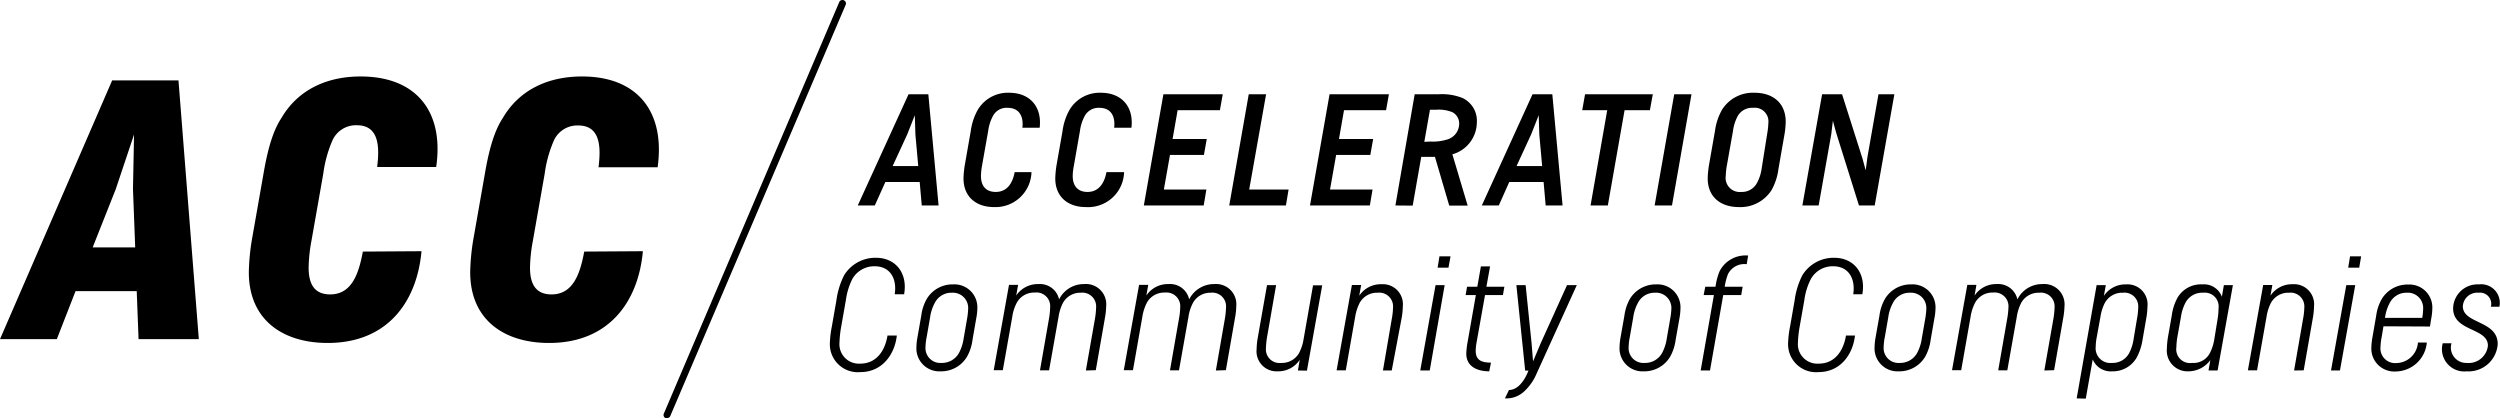 <svg xmlns="http://www.w3.org/2000/svg" viewBox="0 0 326.93 54.68"><title>Ресурс 1</title><g id="Слой_2" data-name="Слой 2"><g id="Layer_1" data-name="Layer 1"><path d="M120.54,26.87l-.27-3.07h-4.49l-1.38,3.07h-2.23l6.64-14.54h2.59l1.34,14.54Zm-3.81-5.15h3.35l-.37-4.12-.08-2.53-1,2.53Z"/><path d="M134.89,22.51A4.71,4.71,0,0,1,130,27.08c-2.35,0-4-1.34-4-3.75a12.61,12.61,0,0,1,.19-1.87l.76-4.33a7.78,7.78,0,0,1,.91-2.76,4.58,4.58,0,0,1,4.1-2.24c2.74,0,4.32,1.85,4,4.57h-2.26c.16-1.32-.29-2.6-1.94-2.6a2,2,0,0,0-1.91,1.07,5.61,5.61,0,0,0-.62,1.94l-.81,4.57a8.62,8.62,0,0,0-.14,1.32c0,1.13.49,2.1,1.94,2.1s2.2-1.11,2.47-2.59Z"/><path d="M147,22.51A4.71,4.71,0,0,1,142,27.08c-2.35,0-4-1.34-4-3.75a12.61,12.61,0,0,1,.19-1.87l.76-4.33a7.78,7.78,0,0,1,.91-2.76,4.58,4.58,0,0,1,4.1-2.24c2.74,0,4.32,1.85,4,4.57h-2.26c.16-1.32-.29-2.6-1.94-2.6a2.05,2.05,0,0,0-1.91,1.07,5.61,5.61,0,0,0-.62,1.94l-.8,4.57a7.62,7.62,0,0,0-.15,1.32c0,1.13.5,2.1,1.94,2.1s2.2-1.11,2.47-2.59Z"/><path d="M149.58,26.87l2.56-14.54h7.76l-.37,2.08H154l-.66,3.77h4.47l-.37,2.08H153l-.8,4.53h5.56l-.35,2.08Z"/><path d="M160.75,26.87l2.55-14.54h2.27l-2.21,12.46h5.15l-.35,2.08Z"/><path d="M171.31,26.87l2.56-14.54h7.76l-.37,2.08h-5.5l-.66,3.77h4.47l-.37,2.08h-4.47l-.8,4.53h5.56l-.35,2.08Z"/><path d="M182.48,26.87,185,12.33h3.09a7.24,7.24,0,0,1,3.15.48A3.28,3.28,0,0,1,193.13,16a4.37,4.37,0,0,1-3.2,4.18l2,6.71h-2.41l-1.87-6.38h-1.79l-1.12,6.38Zm4.59-8.36a6.27,6.27,0,0,0,2.25-.29,2.16,2.16,0,0,0,1.5-2,1.67,1.67,0,0,0-.87-1.54,4.73,4.73,0,0,0-2.14-.33H187l-.74,4.2Z"/><path d="M202.13,26.87l-.27-3.07h-4.49L196,26.87h-2.22l6.63-14.54H203l1.34,14.54Zm-3.81-5.15h3.35l-.37-4.12-.08-2.53-1,2.53Z"/><path d="M208,26.87l2.18-12.46h-3.27l.37-2.08h8.86l-.38,2.08h-3.31l-2.19,12.46Z"/><path d="M216.38,26.87l2.56-14.54h2.26l-2.55,14.54Z"/><path d="M232.57,22.1a7.61,7.61,0,0,1-.9,2.76,4.82,4.82,0,0,1-4.27,2.22c-2.41,0-4.08-1.34-4.08-3.75a12.61,12.61,0,0,1,.19-1.87l.76-4.33a7.78,7.78,0,0,1,.91-2.76,4.76,4.76,0,0,1,4.26-2.24c2.43,0,4.08,1.36,4.08,3.79a11.2,11.2,0,0,1-.19,1.83Zm-1.46-4.68a8.88,8.88,0,0,0,.14-1.32,1.79,1.79,0,0,0-2-2,2.15,2.15,0,0,0-2,1.07,5.61,5.61,0,0,0-.62,1.94l-.81,4.57a8.62,8.62,0,0,0-.14,1.32,1.84,1.84,0,0,0,2,2.1,2.22,2.22,0,0,0,2.08-1.17,5.52,5.52,0,0,0,.62-1.92Z"/><path d="M243.1,26.87l-3-9.57-.41-1.51-.21,1.75-1.65,9.33H235.7l2.58-14.54h2.61l2.68,8.43.41,1.52.23-1.75,1.44-8.2h2.08l-2.57,14.54Z"/><path d="M117.28,43.88c-.29,2.58-2,4.78-4.76,4.78a3.66,3.66,0,0,1-4-3.73,13.82,13.82,0,0,1,.27-2.28l.59-3.38a10.21,10.21,0,0,1,1-3.26,4.79,4.79,0,0,1,4.16-2.3c2.66,0,4.18,2.1,3.69,4.77H117c.31-1.91-.49-3.66-2.63-3.66a3.29,3.29,0,0,0-2.91,1.67,8.71,8.71,0,0,0-.84,2.74L110,42.75a14.2,14.2,0,0,0-.22,2.06,2.54,2.54,0,0,0,2.73,2.74c2.13,0,3.24-1.73,3.55-3.67Z"/><path d="M127.17,44.48a6,6,0,0,1-.72,2.18,3.92,3.92,0,0,1-3.44,1.9,3,3,0,0,1-3.17-3.13,8.14,8.14,0,0,1,.14-1.34l.5-2.83a5.84,5.84,0,0,1,.72-2.18,3.92,3.92,0,0,1,3.44-1.89,3,3,0,0,1,3.17,3.13,7.42,7.42,0,0,1-.15,1.34Zm-.7-2.82a9,9,0,0,0,.14-1.28,2,2,0,0,0-2.12-2.1,2.43,2.43,0,0,0-2.24,1.32,5.51,5.51,0,0,0-.62,1.91l-.45,2.58a7.21,7.21,0,0,0-.15,1.29,1.94,1.94,0,0,0,2.1,2.08,2.53,2.53,0,0,0,2.27-1.29,5.77,5.77,0,0,0,.62-1.92Z"/><path d="M142,48.45l1.18-6.71a10.32,10.32,0,0,0,.16-1.53,1.8,1.8,0,0,0-2-1.93A2.58,2.58,0,0,0,139,39.62a5.91,5.91,0,0,0-.57,1.81l-1.24,7H136l1.17-6.71a10.32,10.32,0,0,0,.16-1.53,1.79,1.79,0,0,0-2-1.93,2.57,2.57,0,0,0-2.37,1.34,5.61,5.61,0,0,0-.58,1.81l-1.24,7h-1.19l2-11.16h1.19l-.25,1.4a3.4,3.4,0,0,1,2.91-1.5,2.56,2.56,0,0,1,2.7,2,3.6,3.6,0,0,1,3.29-2,2.65,2.65,0,0,1,2.87,2.86,10.17,10.17,0,0,1-.17,1.59l-1.19,6.81Z"/><path d="M159,48.45l1.17-6.71a10.32,10.32,0,0,0,.16-1.53,1.79,1.79,0,0,0-2-1.93A2.57,2.57,0,0,0,156,39.62a5.61,5.61,0,0,0-.58,1.81l-1.24,7H153l1.17-6.71a9.3,9.3,0,0,0,.17-1.53,1.8,1.8,0,0,0-2-1.93,2.58,2.58,0,0,0-2.37,1.34,6.16,6.16,0,0,0-.58,1.81l-1.23,7h-1.2l2-11.16h1.2l-.25,1.4a3.37,3.37,0,0,1,2.9-1.5,2.55,2.55,0,0,1,2.7,2,3.63,3.63,0,0,1,3.3-2,2.64,2.64,0,0,1,2.86,2.86,9.09,9.09,0,0,1-.17,1.59l-1.19,6.81Z"/><path d="M169.73,48.45l.24-1.4a3.36,3.36,0,0,1-2.88,1.51,2.62,2.62,0,0,1-2.76-2.89,9.59,9.59,0,0,1,.16-1.56l1.2-6.82h1.19L165.71,44a10.32,10.32,0,0,0-.16,1.53,1.78,1.78,0,0,0,2,1.93,2.57,2.57,0,0,0,2.35-1.33,5.86,5.86,0,0,0,.58-1.82l1.23-7h1.2l-2,11.16Z"/><path d="M180.85,48.45,182,41.74a9.3,9.3,0,0,0,.17-1.53,1.8,1.8,0,0,0-2-1.93,2.58,2.58,0,0,0-2.37,1.34,6.16,6.16,0,0,0-.58,1.81l-1.23,7h-1.2l2-11.16H178l-.25,1.4a3.37,3.37,0,0,1,2.9-1.5,2.62,2.62,0,0,1,2.8,2.88,9.81,9.81,0,0,1-.16,1.57L182,48.45Z"/><path d="M185.73,48.45l2-11.16h1.19l-1.95,11.16ZM188,35l.24-1.48h1.45L189.42,35Z"/><path d="M194.75,48.56c-1.46,0-3-.56-3-2.31a9.67,9.67,0,0,1,.16-1.46l1.09-6.2h-1.34l.19-1.09h1.34l.47-2.66h1.2l-.48,2.66h2.35l-.19,1.09h-2.34l-1.1,6.16a6.59,6.59,0,0,0-.12,1.11c0,1.15.62,1.56,2,1.56Z"/><path d="M197.33,51c1.09,0,2-1.09,2.55-2.54h-.43L198.3,37.29h1.21l.78,7.62.19,2.35,1-2.37,3.44-7.6h1.28l-5.28,11.62a6.71,6.71,0,0,1-1.46,2.14,3.42,3.42,0,0,1-2.33,1.05l-.33,0Z"/><path d="M219.12,44.48a6,6,0,0,1-.72,2.18,3.92,3.92,0,0,1-3.44,1.9,3,3,0,0,1-3.17-3.13,8.14,8.14,0,0,1,.14-1.34l.5-2.83a6,6,0,0,1,.72-2.18,3.94,3.94,0,0,1,3.44-1.89,3,3,0,0,1,3.17,3.13,8.37,8.37,0,0,1-.14,1.34Zm-.7-2.82a9.19,9.19,0,0,0,.15-1.28,2,2,0,0,0-2.13-2.1,2.43,2.43,0,0,0-2.24,1.32,5.51,5.51,0,0,0-.62,1.91l-.45,2.58a7.21,7.21,0,0,0-.15,1.29,1.94,1.94,0,0,0,2.1,2.08,2.53,2.53,0,0,0,2.27-1.29,5.77,5.77,0,0,0,.62-1.92Z"/><path d="M222.4,48.45l1.73-9.86h-1.34L223,37.5h1.34a8.16,8.16,0,0,1,.52-2,3.8,3.8,0,0,1,3.75-2.08l-.19,1.13a2.4,2.4,0,0,0-2.45,1.3,8,8,0,0,0-.43,1.65h2.35l-.19,1.09h-2.35l-1.73,9.86Z"/><path d="M242.58,43.88c-.29,2.58-2,4.78-4.75,4.78a3.66,3.66,0,0,1-4-3.73,13.82,13.82,0,0,1,.27-2.28l.59-3.38a10.21,10.21,0,0,1,1-3.26,4.79,4.79,0,0,1,4.16-2.3c2.66,0,4.18,2.1,3.69,4.77h-1.19c.3-1.91-.5-3.66-2.64-3.66a3.26,3.26,0,0,0-2.9,1.67,8.4,8.4,0,0,0-.85,2.74l-.62,3.52a14.2,14.2,0,0,0-.22,2.06,2.54,2.54,0,0,0,2.74,2.74c2.12,0,3.23-1.73,3.54-3.67Z"/><path d="M252.47,44.48a6,6,0,0,1-.72,2.18,3.92,3.92,0,0,1-3.44,1.9,3,3,0,0,1-3.17-3.13,8.14,8.14,0,0,1,.14-1.34l.5-2.83a6,6,0,0,1,.72-2.18,3.94,3.94,0,0,1,3.44-1.89,3,3,0,0,1,3.17,3.13,7.42,7.42,0,0,1-.15,1.34Zm-.7-2.82a9,9,0,0,0,.14-1.28,2,2,0,0,0-2.12-2.1,2.43,2.43,0,0,0-2.24,1.32,5.51,5.51,0,0,0-.62,1.91l-.45,2.58a7.21,7.21,0,0,0-.15,1.29,1.94,1.94,0,0,0,2.1,2.08,2.53,2.53,0,0,0,2.27-1.29,5.77,5.77,0,0,0,.62-1.92Z"/><path d="M267.34,48.45l1.18-6.71a10.32,10.32,0,0,0,.16-1.53,1.79,1.79,0,0,0-2-1.93,2.58,2.58,0,0,0-2.37,1.34,5.91,5.91,0,0,0-.57,1.81l-1.24,7h-1.19l1.17-6.71a10.55,10.55,0,0,0,.17-1.53,1.8,1.8,0,0,0-2-1.93,2.57,2.57,0,0,0-2.37,1.34,5.87,5.87,0,0,0-.58,1.81l-1.23,7h-1.2l2-11.16h1.19l-.24,1.4a3.37,3.37,0,0,1,2.9-1.5,2.56,2.56,0,0,1,2.7,2,3.6,3.6,0,0,1,3.29-2,2.65,2.65,0,0,1,2.87,2.86,10.17,10.17,0,0,1-.17,1.59l-1.19,6.81Z"/><path d="M271.57,52.1l2.61-14.81h1.2l-.25,1.4a3.38,3.38,0,0,1,2.9-1.5,2.62,2.62,0,0,1,2.8,2.88,9.81,9.81,0,0,1-.16,1.57l-.49,2.82a7.2,7.2,0,0,1-.75,2.28,3.58,3.58,0,0,1-3.19,1.82A2.55,2.55,0,0,1,273.67,47l-.91,5.13Zm7.88-10.36a9.3,9.3,0,0,0,.17-1.53,1.8,1.8,0,0,0-2-1.93,2.58,2.58,0,0,0-2.37,1.34,5.91,5.91,0,0,0-.57,1.81l-.48,2.64a7.11,7.11,0,0,0-.14,1.27,1.92,1.92,0,0,0,2.12,2.12,2.44,2.44,0,0,0,2.27-1.31,5.86,5.86,0,0,0,.57-1.84Z"/><path d="M288.81,48.45l.24-1.36a3.57,3.57,0,0,1-2.88,1.47,2.71,2.71,0,0,1-2.8-3,10.21,10.21,0,0,1,.14-1.48l.5-2.84a6.66,6.66,0,0,1,.76-2.33A3.54,3.54,0,0,1,288,37.19a2.49,2.49,0,0,1,2.56,1.62l.26-1.52H292l-2,11.16ZM290,41.72a8.38,8.38,0,0,0,.12-1.38,1.81,1.81,0,0,0-2-2.06,2.47,2.47,0,0,0-2.33,1.32,5.72,5.72,0,0,0-.58,1.83l-.47,2.64a8.73,8.73,0,0,0-.13,1.34,1.8,1.8,0,0,0,2.06,2.05A2.4,2.4,0,0,0,289,46.15a6.09,6.09,0,0,0,.58-1.86Z"/><path d="M300,48.45l1.17-6.71a9.3,9.3,0,0,0,.17-1.53,1.8,1.8,0,0,0-2-1.93,2.58,2.58,0,0,0-2.37,1.34,5.91,5.91,0,0,0-.57,1.81l-1.24,7h-1.2l2-11.16h1.2l-.25,1.4a3.38,3.38,0,0,1,2.9-1.5,2.62,2.62,0,0,1,2.8,2.88,9.81,9.81,0,0,1-.16,1.57l-1.19,6.81Z"/><path d="M304.83,48.45l2-11.16H308l-2,11.16ZM307.08,35l.24-1.48h1.45L308.52,35Z"/><path d="M311.69,42.67,311.47,44a8.59,8.59,0,0,0-.17,1.4,1.92,1.92,0,0,0,2.06,2.08,2.89,2.89,0,0,0,2.84-2.69h1.16a4.14,4.14,0,0,1-4.08,3.79,3,3,0,0,1-3.17-3.2,8.17,8.17,0,0,1,.14-1.27l.49-2.83a6,6,0,0,1,.73-2.18,3.92,3.92,0,0,1,3.44-1.89,3,3,0,0,1,3.17,3.13,7.63,7.63,0,0,1-.15,1.36l-.16,1Zm.19-1.1h4.88a7.43,7.43,0,0,0,.12-1.19,2,2,0,0,0-2.12-2.1,2.43,2.43,0,0,0-2.24,1.32,5.51,5.51,0,0,0-.62,1.91Z"/><path d="M325.74,40.11a1.47,1.47,0,0,0-1.61-1.83,1.89,1.89,0,0,0-2.06,1.77c0,2.33,4.56,1.83,4.56,4.94a3.82,3.82,0,0,1-4.06,3.57,2.92,2.92,0,0,1-3.13-3.67h1.15a2,2,0,0,0,2,2.57,2.53,2.53,0,0,0,2.76-2.26c0-2.37-4.55-1.81-4.55-4.88a3.2,3.2,0,0,1,3.38-3.13,2.43,2.43,0,0,1,2.67,2.92Z"/><path d="M18.12,44.35l-.24-6.28h-8L7.43,44.35H0L14.67,10.51h8.67L26,44.35Zm-6-12h5.56l-.29-7.62.14-7.14-2.39,7.14Z"/><path d="M55.12,32.85c-.58,6.51-4.36,12-12.27,12-5.85,0-10.31-3-10.31-9.25a28.8,28.8,0,0,1,.48-4.7l1.49-8.48c.67-3.84,1.48-5.75,2.3-7C38.87,11.9,42.51,10,47.16,10c7.33,0,10.93,4.65,9.88,11.84H49.32c.29-2.35.38-5.46-2.64-5.46a3.36,3.36,0,0,0-3.26,2.11,16.29,16.29,0,0,0-1.15,4.26l-1.53,8.68A20.82,20.82,0,0,0,40.36,35c0,2.16.76,3.5,2.82,3.5,2.83,0,3.74-2.73,4.27-5.6Z"/><path d="M84.07,32.85c-.58,6.51-4.36,12-12.27,12-5.85,0-10.31-3-10.31-9.25a28.8,28.8,0,0,1,.48-4.7l1.49-8.48c.67-3.84,1.48-5.75,2.3-7C67.82,11.9,71.46,10,76.11,10,83.44,10,87,14.68,86,21.87H78.27c.29-2.35.38-5.46-2.64-5.46a3.36,3.36,0,0,0-3.26,2.11,16.29,16.29,0,0,0-1.15,4.26l-1.53,8.68A20.82,20.82,0,0,0,69.31,35c0,2.16.76,3.5,2.82,3.5,2.83,0,3.74-2.73,4.27-5.6Z"/><path d="M87.23,54.68a.39.39,0,0,1-.18,0,.44.44,0,0,1-.24-.59L109.75.27a.45.45,0,0,1,.6-.23.44.44,0,0,1,.24.59L87.65,54.41A.47.47,0,0,1,87.23,54.68Z"/></g></g></svg>